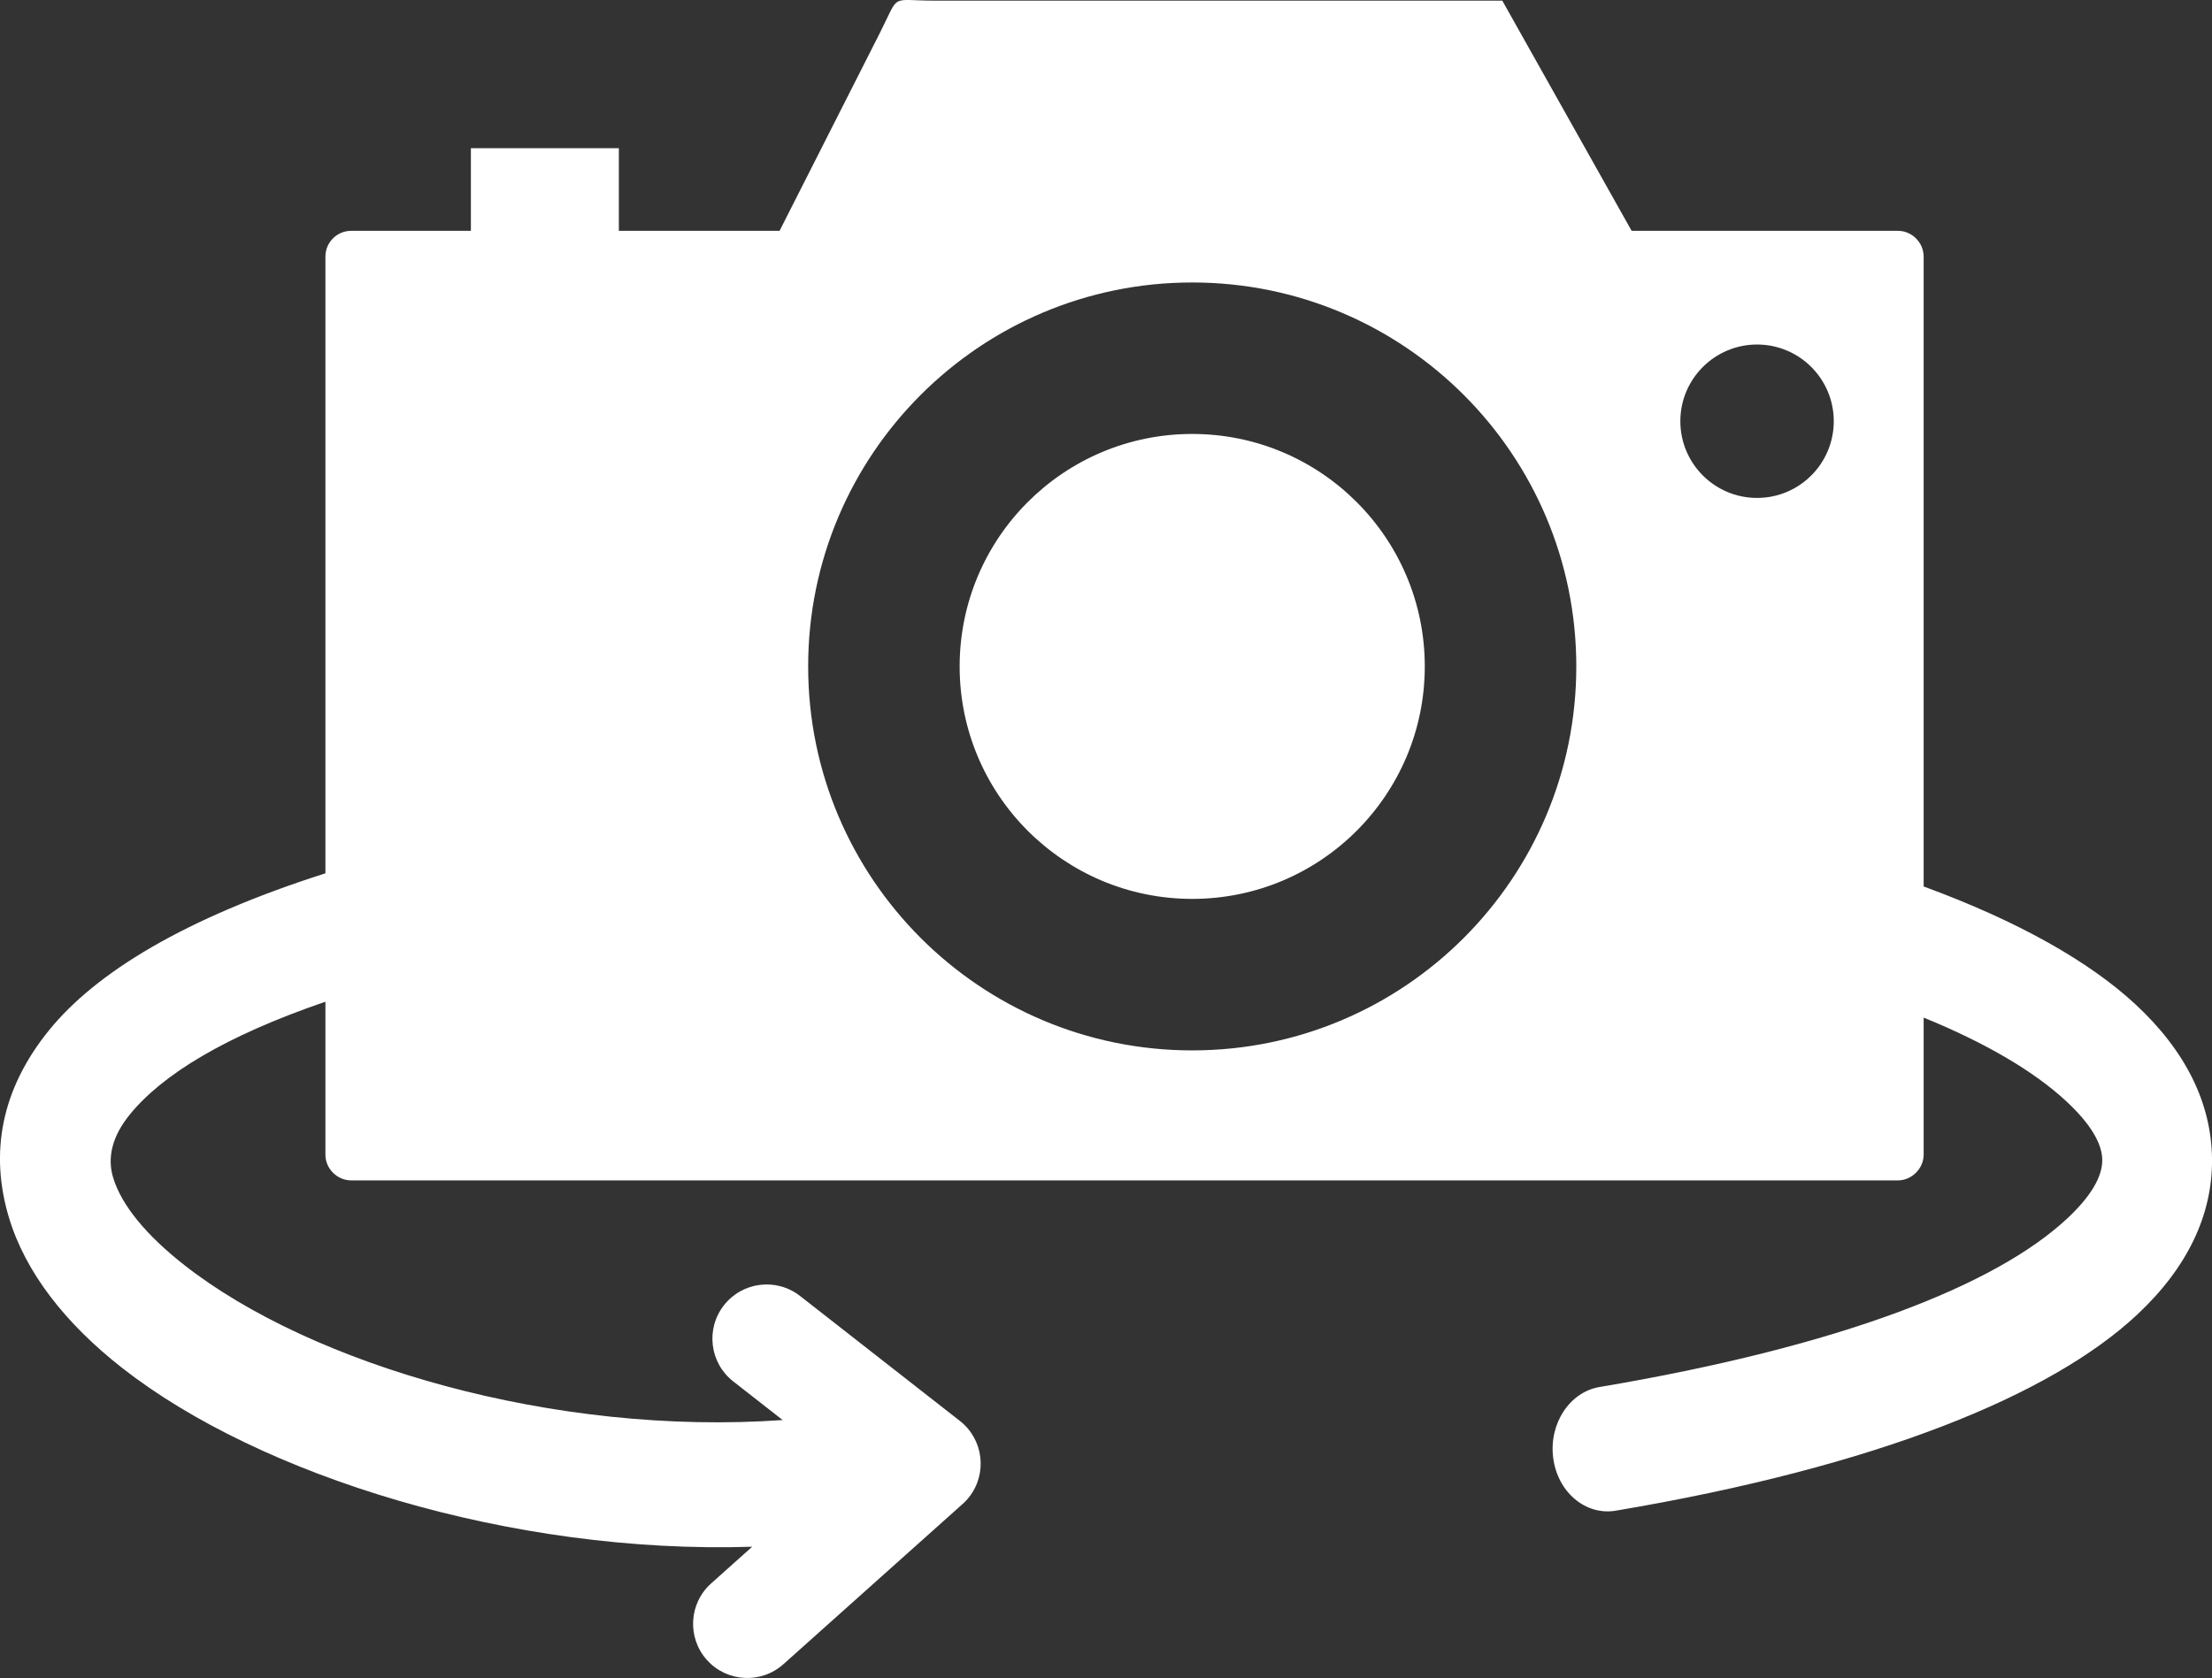 <?xml version="1.0" encoding="utf-8"?><svg version="1.1" fill='#ffffff' id="Layer_1" xmlns="http://www.w3.org/2000/svg" xmlns:xlink="http://www.w3.org/1999/xlink" x="0px" y="0px" width="122.879px" height="93.242px" viewBox="0 0 122.879 93.242" enable-background="new 0 0 122.879 93.242" xml:space="preserve"><rect x="0" y="0" width="122.879" height="93.242" fill="#333333" stroke="none"/><g><path fill-rule="evenodd" clip-rule="evenodd" d="M51.933,0.036h31.521l7.185,12.79h14.794c0.786,0,1.428,0.662,1.428,1.429v35.003 c5.257,1.931,9.185,4.161,11.755,6.539c2.808,2.599,4.234,5.514,4.264,8.602c0.03,3.092-1.35,6.024-4.156,8.649 c-4.786,4.479-14.429,8.444-28.976,10.897c-1.671,0.277-3.223-1.036-3.467-2.935s0.911-3.662,2.582-3.94 c13.403-2.26,22.011-5.655,25.986-9.375c1.301-1.216,1.942-2.312,1.934-3.242c-0.009-0.936-0.684-2.043-2.017-3.276 c-1.765-1.633-4.401-3.2-7.905-4.633v7.618c0,0.766-0.66,1.428-1.428,1.428H19.506c-0.767,0-1.429-0.643-1.429-1.428v-8.5 c-5.576,1.91-9.059,4.052-10.86,6.261c-1.003,1.23-1.261,2.413-0.937,3.497c0.472,1.573,1.877,3.242,3.958,4.875 c7.076,5.552,20.555,9.51,33.239,8.611l-2.744-2.146c-1.311-1.023-1.544-2.917-0.52-4.228c1.024-1.312,2.917-1.544,4.229-0.521 l8.878,6.942c1.311,1.024,1.544,2.917,0.52,4.229c-0.132,0.17-0.279,0.32-0.438,0.454l-9.882,8.837 c-1.239,1.109-3.143,1.003-4.252-0.236c-1.108-1.238-1.003-3.143,0.236-4.251l2.28-2.039C28.4,86.376,14.414,81.996,6.771,76 c-3.146-2.468-5.364-5.305-6.277-8.353c-1.06-3.537-0.466-7.092,2.251-10.425c2.599-3.188,7.505-6.194,15.332-8.696V14.255 c0-0.786,0.642-1.429,1.429-1.429h6.652v-4.59h8.22v4.59h8.928c1.858-3.667,3.715-7.335,5.574-11 C50.01-0.411,49.389,0.036,51.933,0.036L51.933,0.036z M97.607,19.144c2.353,0,4.261,1.909,4.261,4.262s-1.908,4.262-4.261,4.262 s-4.262-1.909-4.262-4.262S95.255,19.144,97.607,19.144L97.607,19.144L97.607,19.144z M66.229,24.113 c7.134,0,12.919,5.785,12.919,12.918s-5.785,12.917-12.919,12.917c-7.135,0-12.92-5.785-12.92-12.917 C53.31,29.898,59.094,24.113,66.229,24.113L66.229,24.113z M66.229,15.696c11.782,0,21.336,9.555,21.336,21.335 s-9.554,21.336-21.336,21.336c-11.781,0-21.335-9.556-21.335-21.336S54.448,15.696,66.229,15.696L66.229,15.696z"/></g></svg>